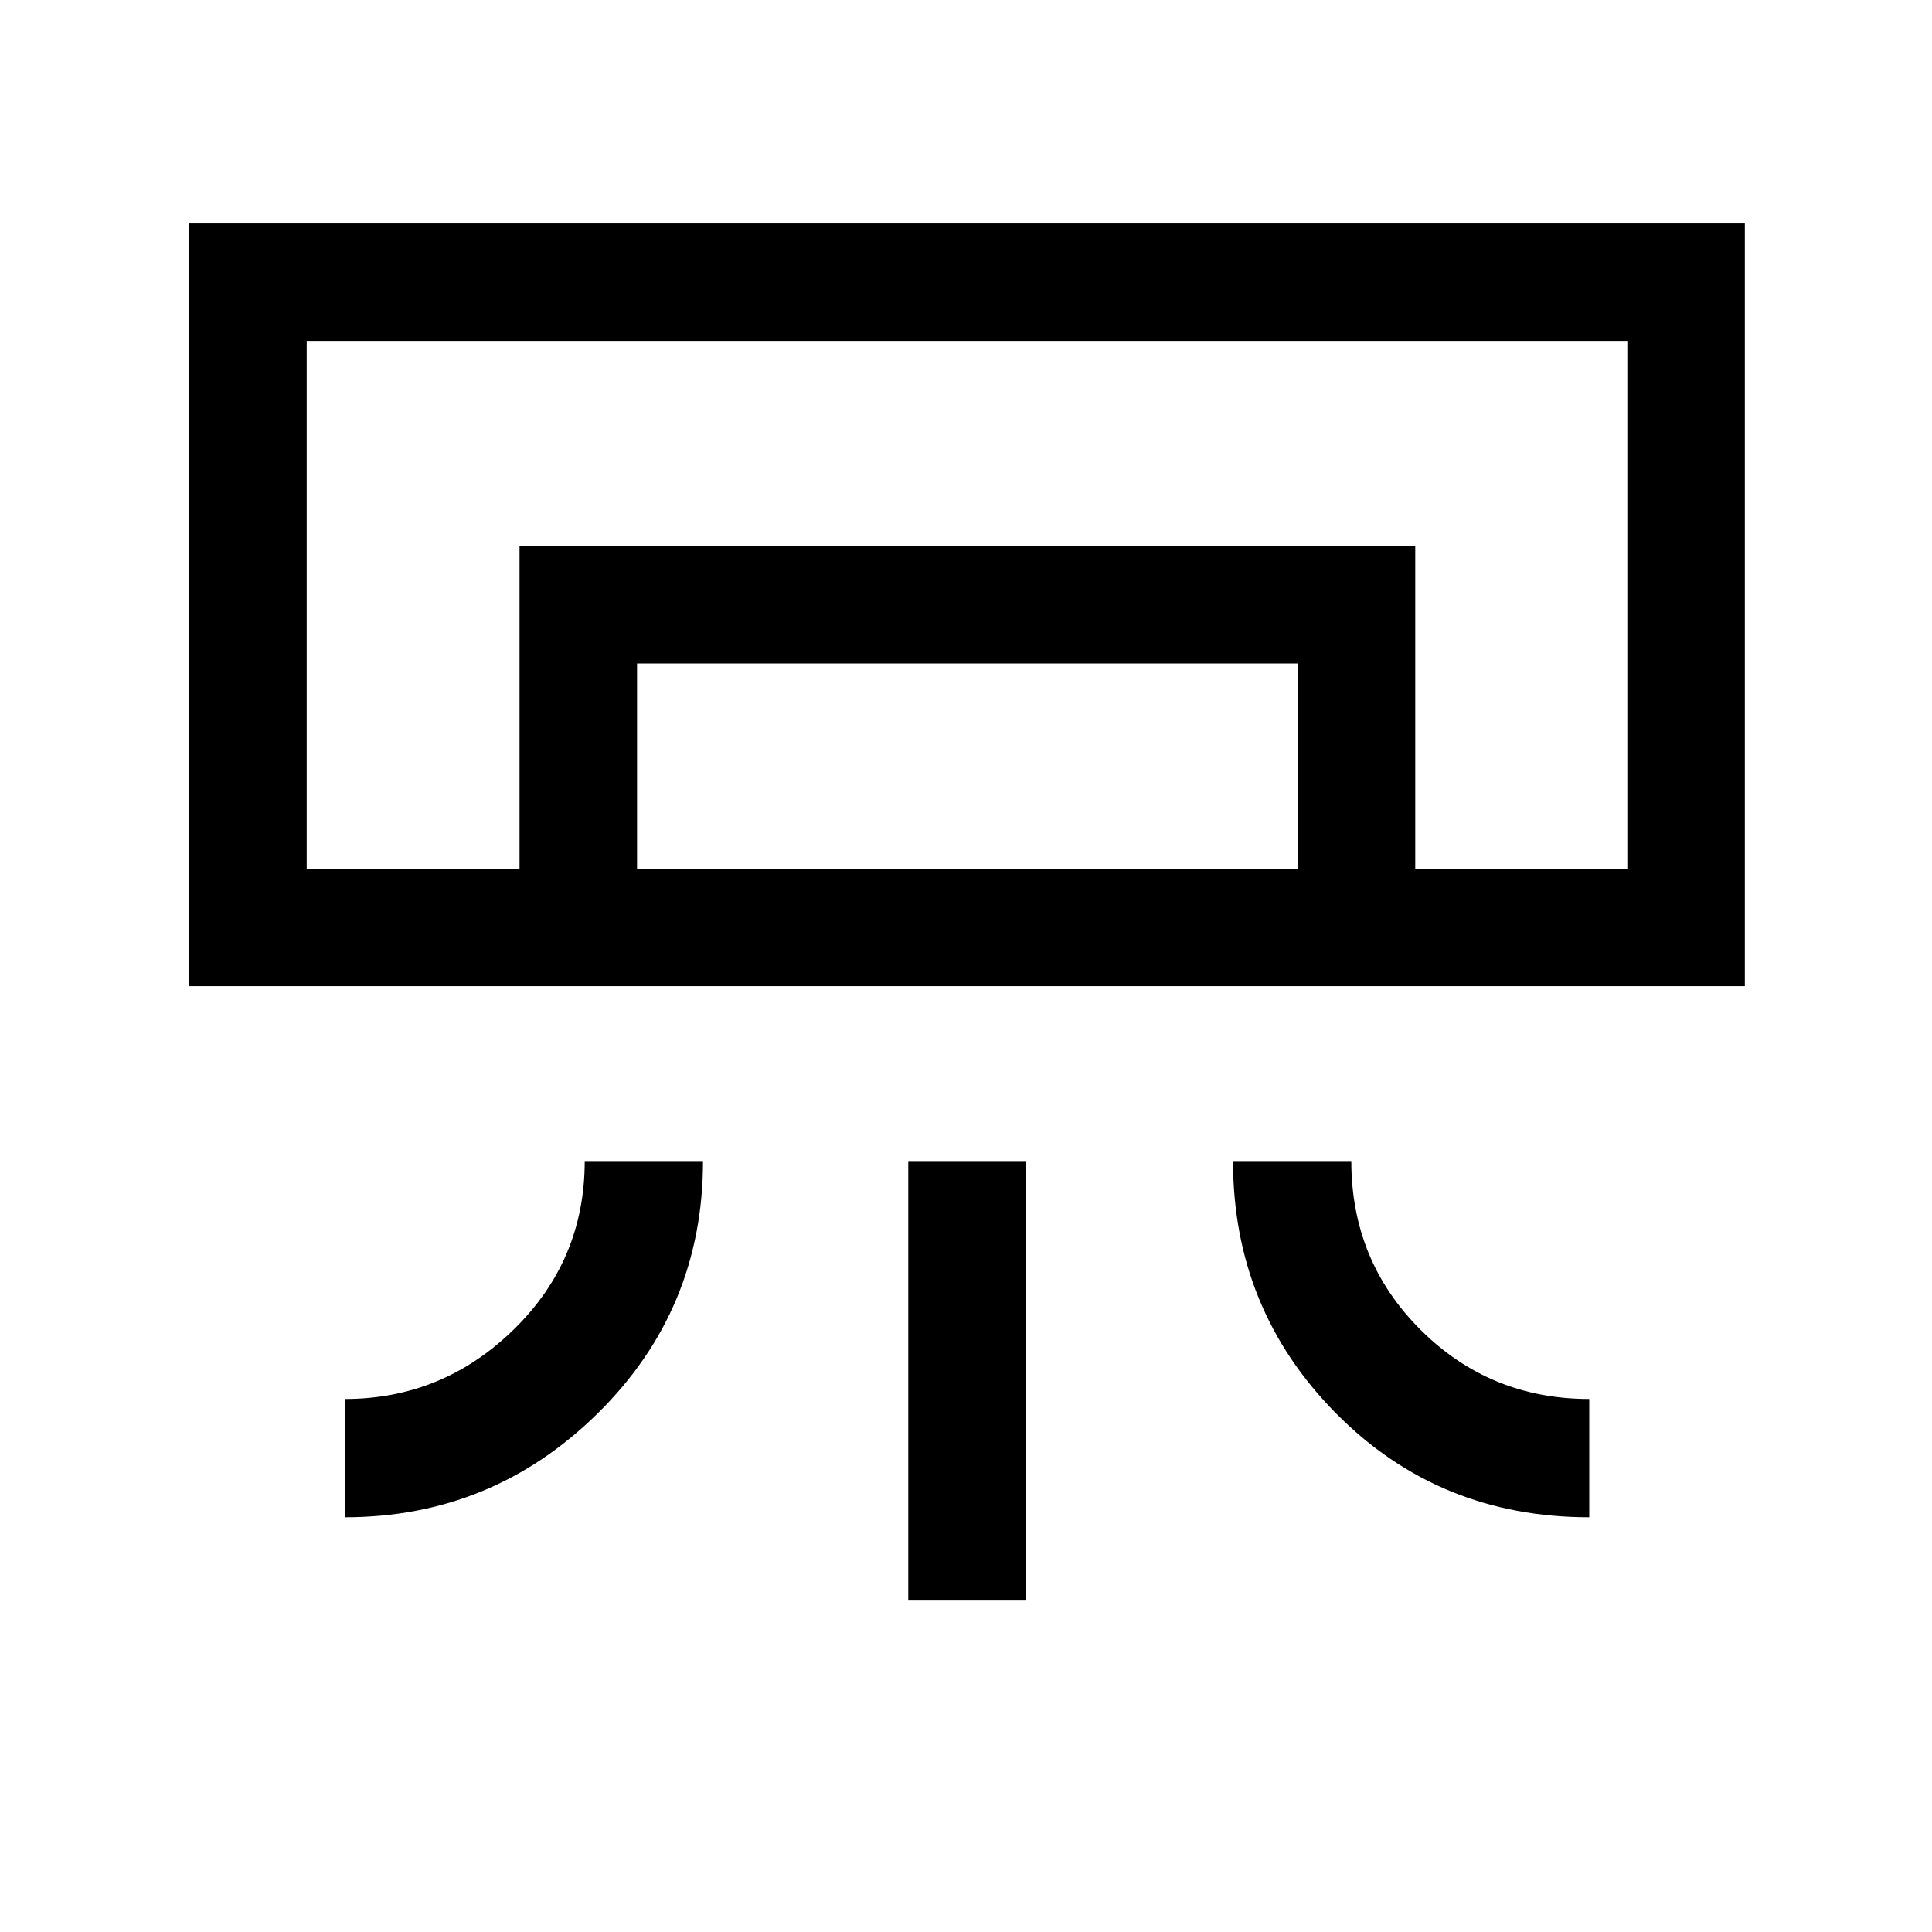 <svg xmlns="http://www.w3.org/2000/svg" height="48" viewBox="0 -960 960 960" width="48"><path d="M867-470H94v-379h773v379ZM171.31-206.08v-58.77q48.61 0 83.92-34.48t35.31-83.75h58.77q0 73.85-52.37 125.43-52.37 51.57-125.63 51.57Zm618.38 0q-74.84 0-125.92-51.72-51.08-51.71-51.08-125.28h58.77q0 49.62 34.49 83.93 34.48 34.3 83.74 34.3v58.77Zm-338.38 41.39v-218.39h58.38v218.39h-58.38Zm357.3-363.69H152.39h656.22Zm-550.46 0v-160.31h445.08v160.31h-58.38v-101.93H316.54v101.93h-58.39Zm-105.76 0h656.22v-262.23H152.39v262.23Z"/></svg>